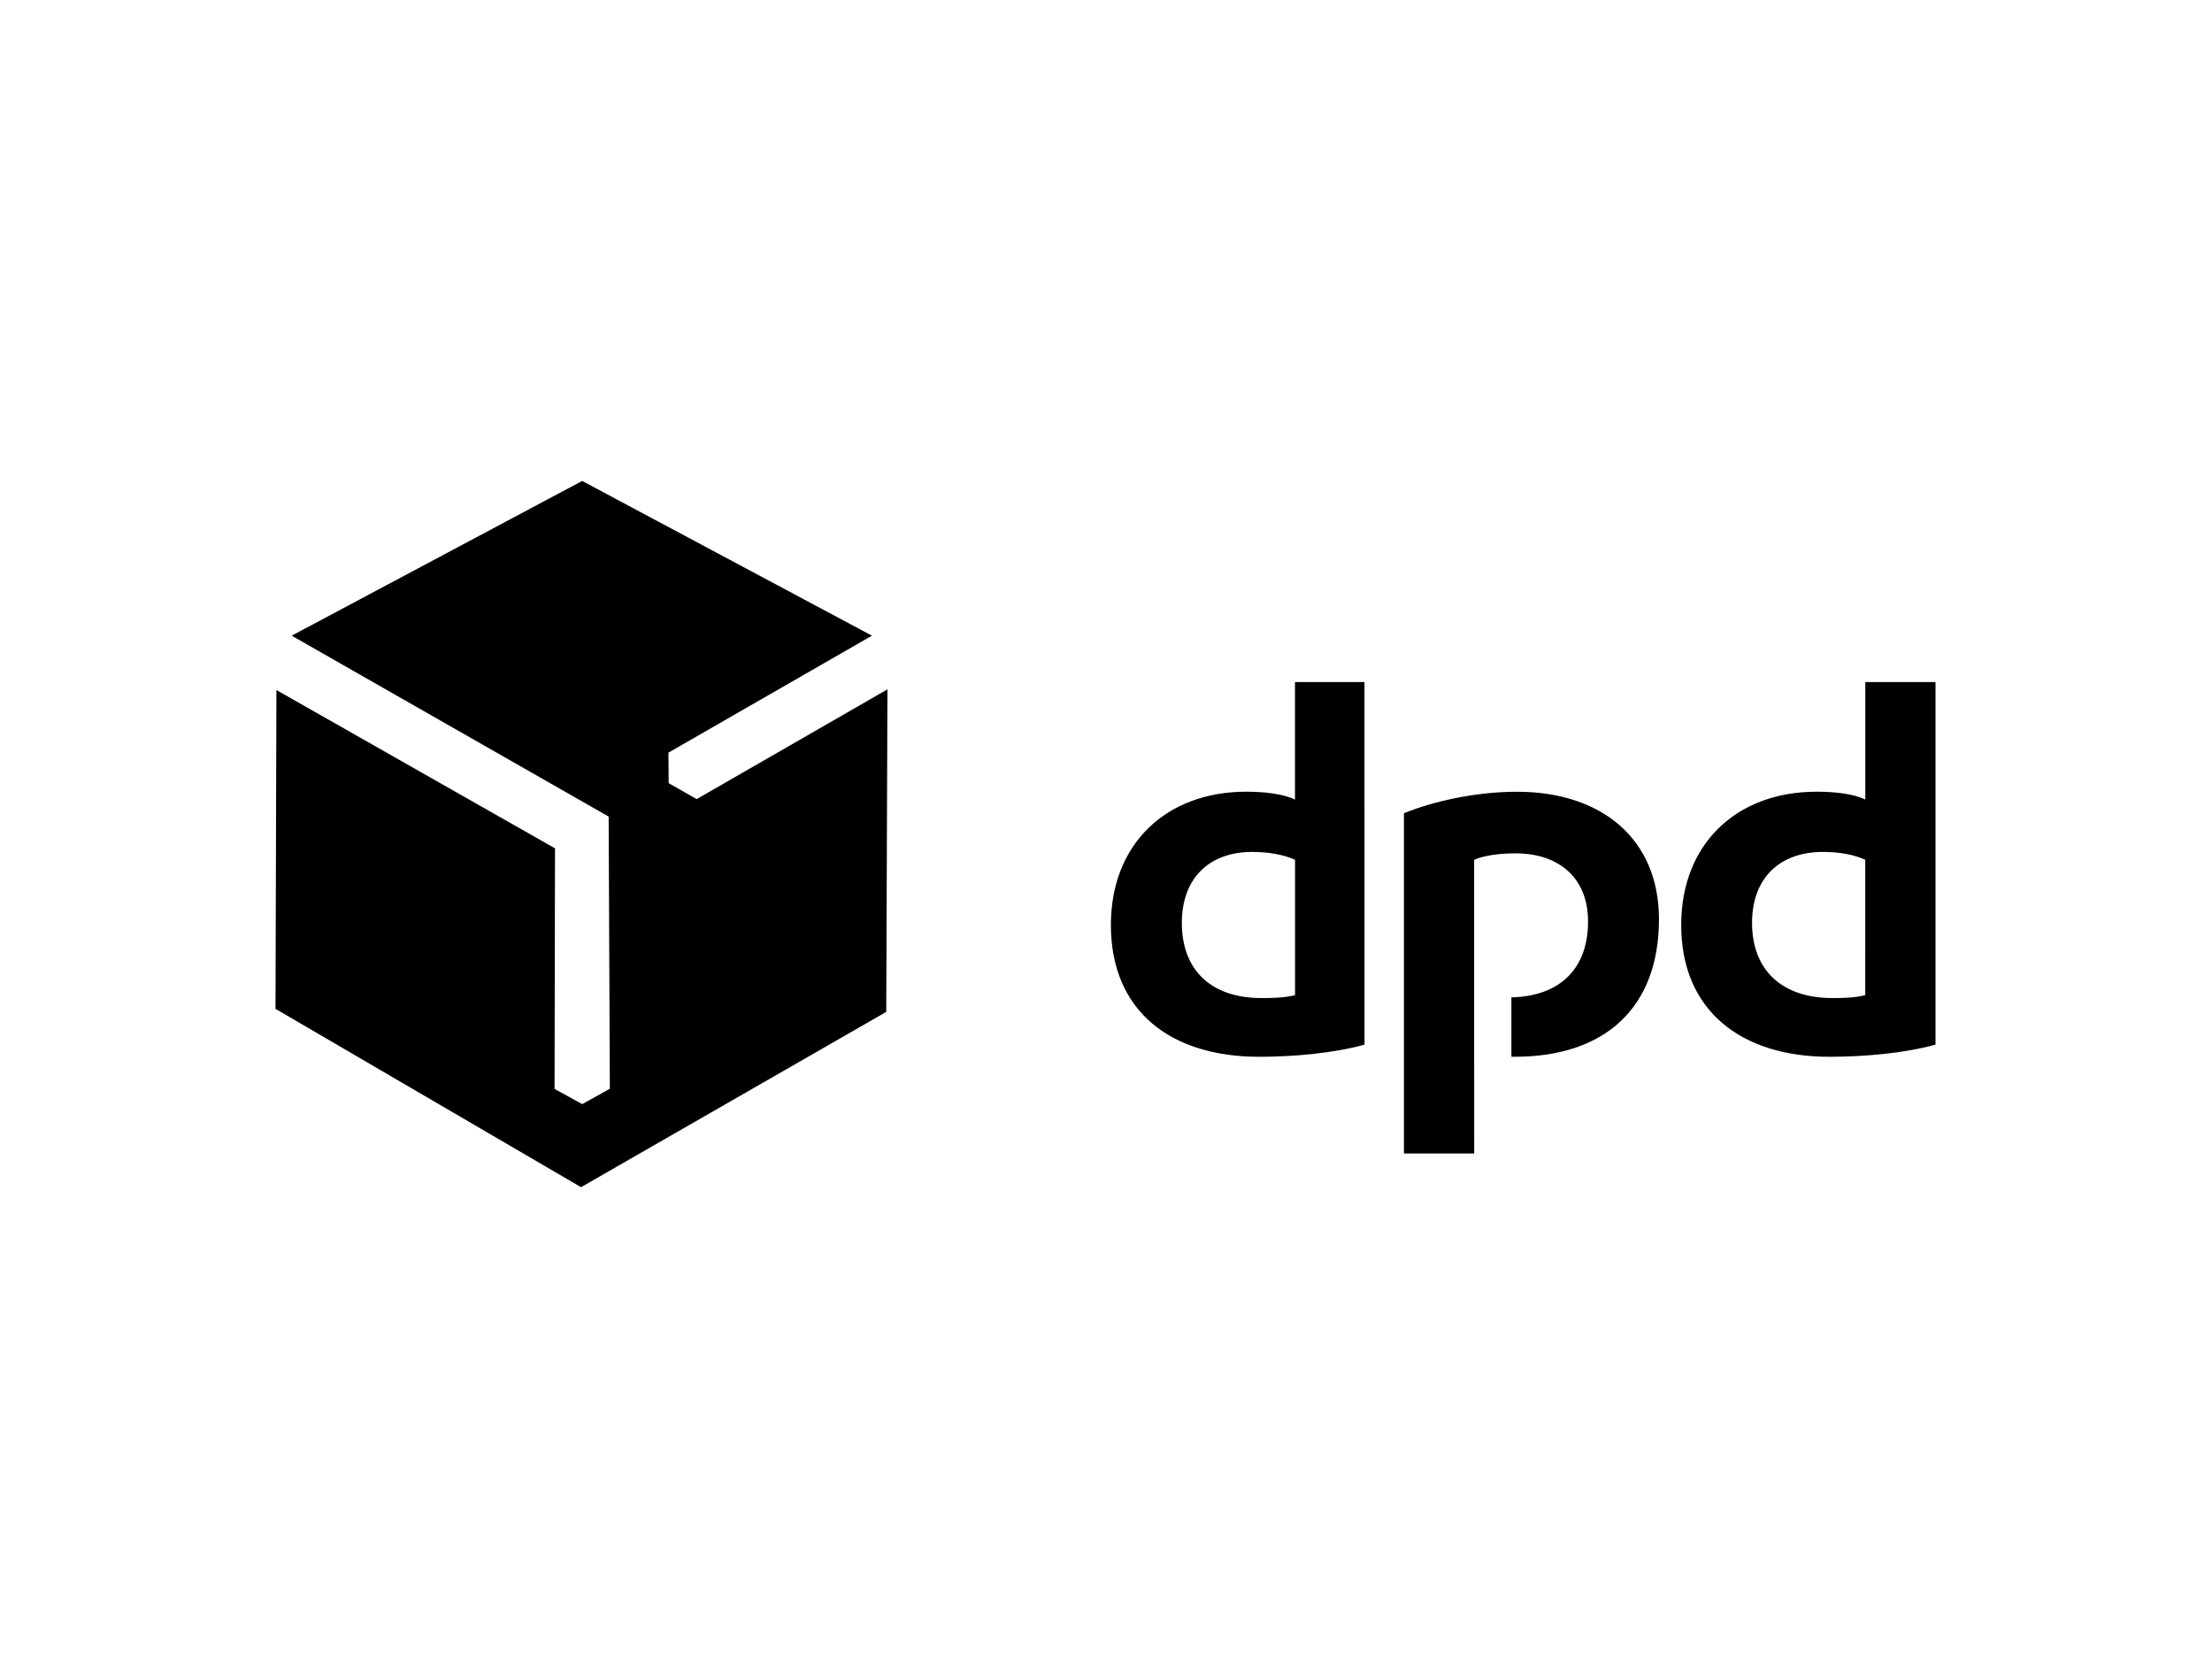 <svg xmlns="http://www.w3.org/2000/svg" width="80" height="60"><path d="M49.35 37.78c-1.114.31-2.565.44-3.81.44-3.238 0-5.363-1.684-5.363-4.767 0-2.927 1.995-4.82 4.896-4.82.648 0 1.347.078 1.762.285v-4.25h2.513zm-2.513-6.684c-.39-.18-.933-.285-1.554-.285-1.53 0-2.54.933-2.54 2.565 0 1.736 1.088 2.72 2.876 2.72.31 0 .803 0 1.218-.104zM70 37.78c-1.114.31-2.565.44-3.834.44-3.213 0-5.363-1.684-5.363-4.767 0-2.927 1.995-4.82 4.897-4.82.674 0 1.347.078 1.762.285v-4.25H70zm-2.54-6.684c-.39-.18-.907-.285-1.53-.285-1.554 0-2.565.933-2.565 2.565 0 1.736 1.114 2.72 2.902 2.72.31 0 .777 0 1.192-.104zm-14.146 0c.415-.18 1.01-.233 1.503-.233 1.554 0 2.617.88 2.617 2.46 0 1.865-1.192 2.72-2.772 2.746v2.15h.13c3.265 0 5.207-1.788 5.207-4.974 0-2.902-2.073-4.61-5.13-4.61-1.555 0-3.083.363-4.093.777v12.306h2.54zm0 0" fill-rule="evenodd"/><path d="M9.997 24.956l-.033 11.53 11.05 6.45 11.038-6.34.044-11.665-6.9 3.97-1.013-.577-.008-1.104 7.36-4.23-10.48-5.596-10.506 5.596 11.464 6.543.043 9.843-1 .556-1-.55.017-8.7z"/></svg>